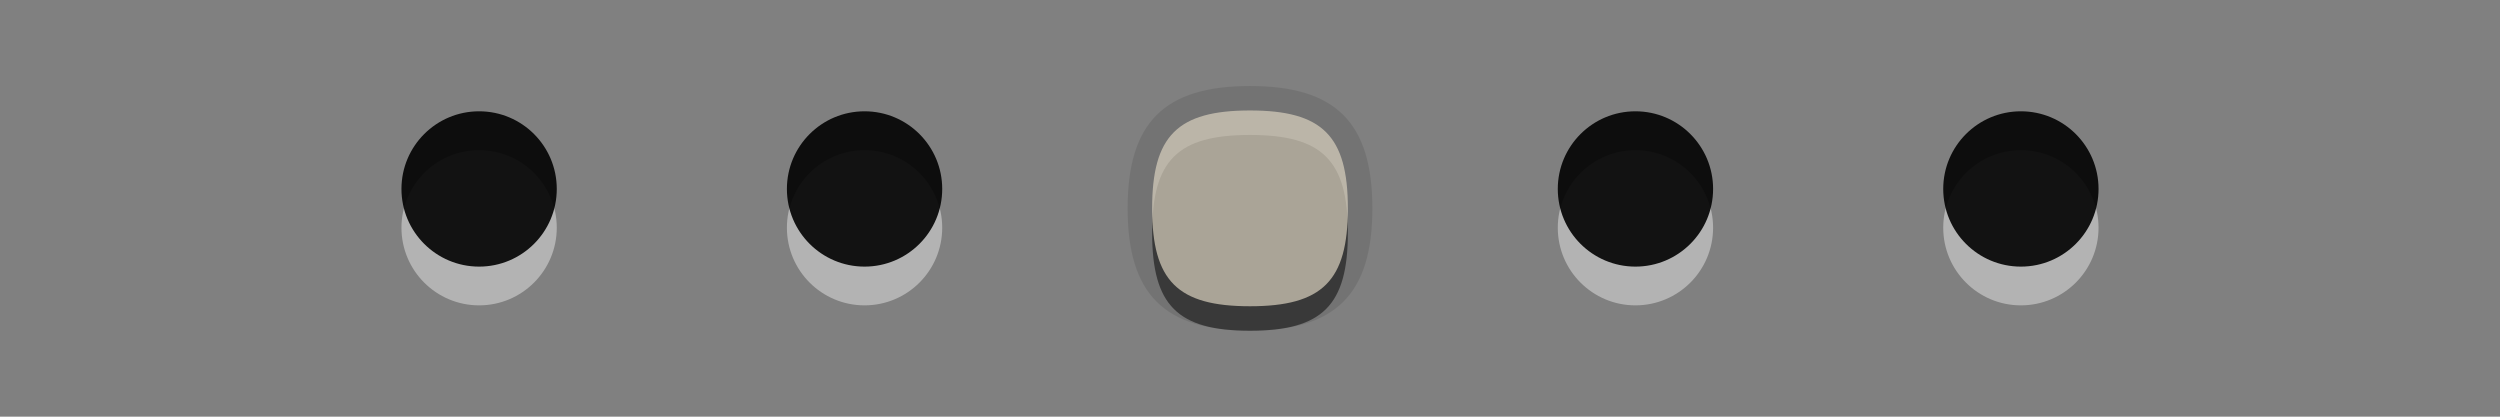 <?xml version="1.0" encoding="UTF-8"?>
<svg xmlns="http://www.w3.org/2000/svg" xmlns:xlink="http://www.w3.org/1999/xlink" baseProfile="tiny" contentScriptType="text/ecmascript" contentStyleType="text/css" height="16px" preserveAspectRatio="xMidYMid meet" version="1.1" viewBox="0 0 96 16" width="96px" x="0px" y="0px" zoomAndPan="magnify">
<rect x="0" y="0" width="96" height="16" fill="#808080" stroke="none"/>
<g>
<rect fill="none" height="16" width="96"/>
<g>
<g fill-opacity="0.7" stroke-opacity="0.7">
<g>
<circle cx="77.602" cy="8.744" fill="#ffffff" fill-opacity="0.4" r="2.982" stroke-opacity="0.4"/>
<circle cx="77.602" cy="7.256" fill-opacity="0.9" r="2.982" stroke-opacity="0.9"/>
</g>
<rect fill="none" height="10" width="10" x="72.602" y="3"/>
</g>
<g fill-opacity="0.7" stroke-opacity="0.7">
<g>
<circle cx="62.801" cy="8.744" fill="#ffffff" fill-opacity="0.4" r="2.982" stroke-opacity="0.4"/>
<circle cx="62.801" cy="7.256" fill-opacity="0.9" r="2.982" stroke-opacity="0.9"/>
</g>
<rect fill="none" height="10" width="10" x="57.801" y="3"/>
</g>
<g fill-opacity="0.7" stroke-opacity="0.7">
<g>
<circle cx="18.398" cy="8.744" fill="#ffffff" fill-opacity="0.4" r="2.982" stroke-opacity="0.4"/>
<circle cx="18.398" cy="7.256" fill-opacity="0.9" r="2.982" stroke-opacity="0.9"/>
</g>
<rect fill="none" height="10" width="10" x="13.398" y="3"/>
</g>
<g fill-opacity="0.7" stroke-opacity="0.7">
<g>
<circle cx="33.199" cy="8.744" fill="#ffffff" fill-opacity="0.4" r="2.982" stroke-opacity="0.4"/>
<circle cx="33.199" cy="7.256" fill-opacity="0.9" r="2.982" stroke-opacity="0.9"/>
</g>
<rect fill="none" height="10" width="10" x="28.199" y="3"/>
</g>
<g fill-opacity="0.7" stroke-opacity="0.7">
<g>
<path d="M 48.0 12.699 C 44.705 12.699 43.301 11.295 43.301 8.002 C 43.301 4.707 44.705 3.303 48.0 3.303 C 51.293 3.303 52.699 4.707 52.699 8.002 C 52.699 11.295 51.293 12.699 48.0 12.699 z " fill-opacity="0.1" stroke-opacity="0.1"/>
<path d="M 48.0 5.182 C 50.781 5.182 51.758 6.157 51.758 8.942 C 51.758 11.725 50.781 12.7 48.0 12.7 C 45.213 12.7 44.242 11.725 44.242 8.942 C 44.242 6.156 45.213 5.182 48.0 5.182 z " fill-opacity="0.5" stroke-opacity="0.5"/>
<path d="M 48.0 4.242 C 50.781 4.242 51.758 5.217 51.758 8.002 C 51.758 10.785 50.781 11.76 48.0 11.76 C 45.213 11.76 44.242 10.785 44.242 8.002 C 44.242 5.217 45.213 4.242 48.0 4.242 z " fill="#dbd2bf"/>
</g>
<rect fill="none" height="10" width="10" x="43" y="3"/>
</g>
</g>
</g>
</svg>
